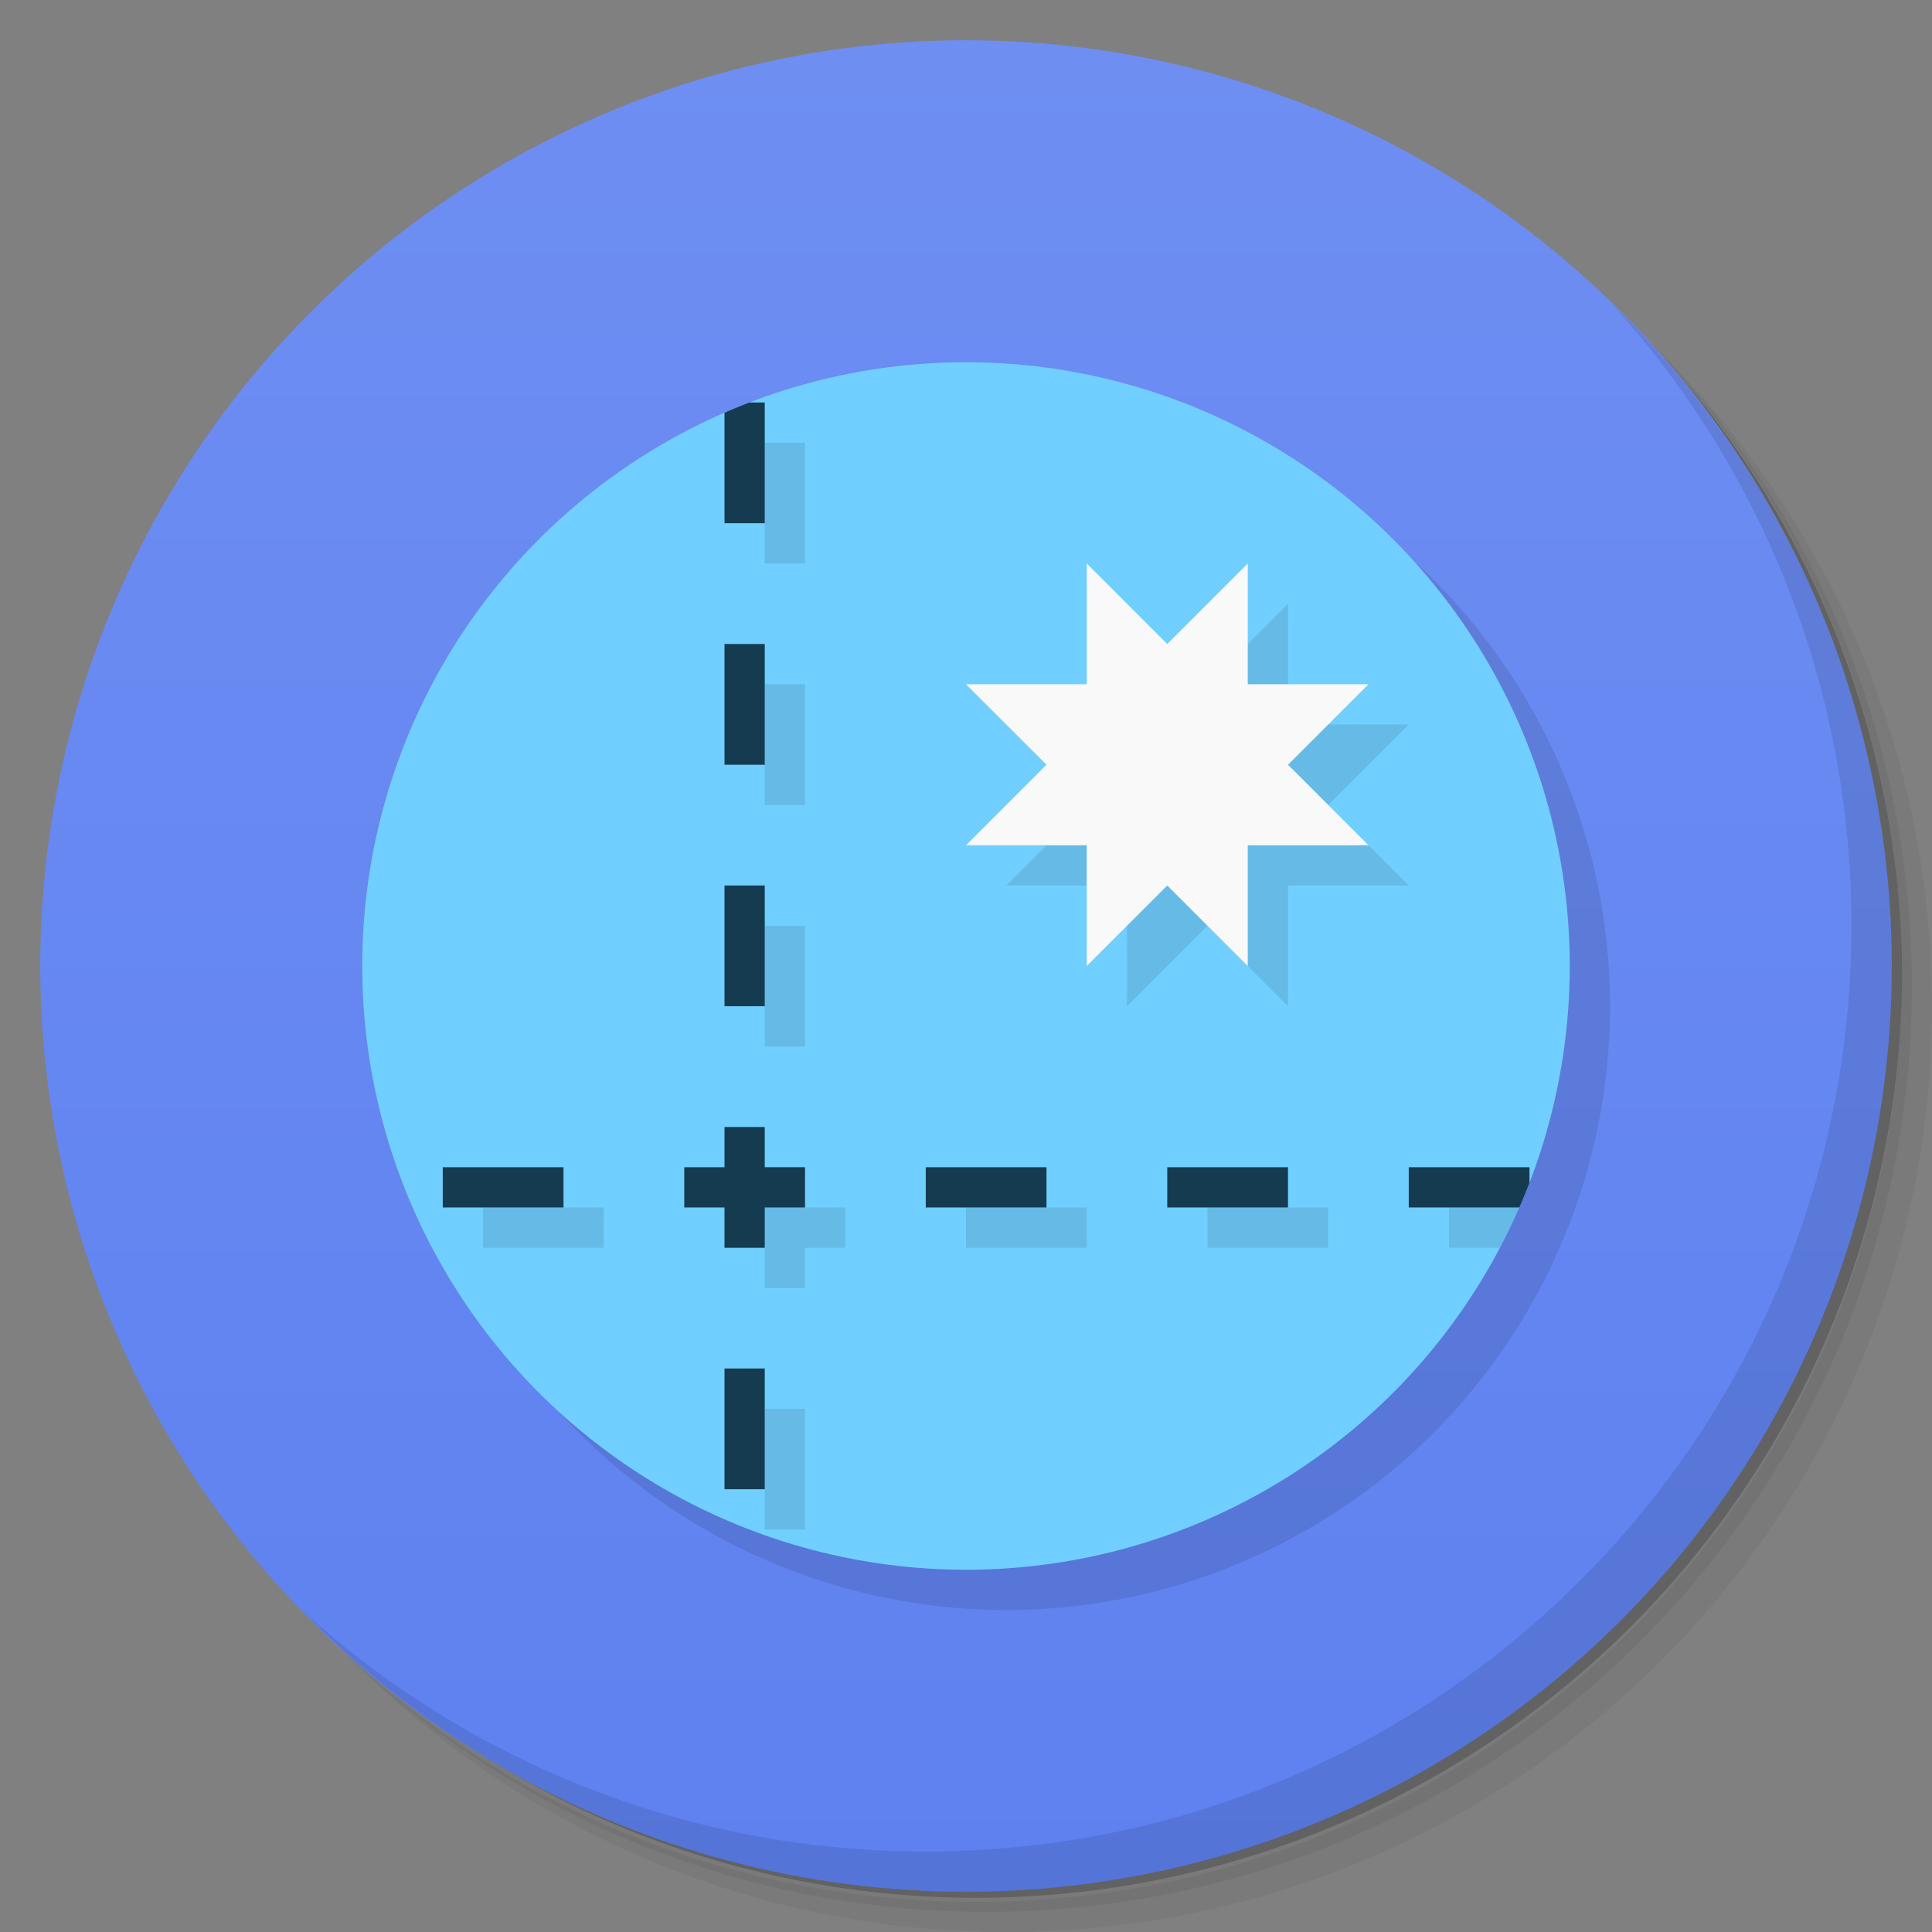 <svg version="1.1" viewBox="0 0 48 48" xmlns="http://www.w3.org/2000/svg">
 <rect x="0" y="0" width="48" height="48" fill="#808080" stroke="none"/>
 <defs>
  <linearGradient id="bg" x2="0" y1="1" y2="47" gradientUnits="userSpaceOnUse">
   <stop style="stop-color:#6e8ef2" offset="0"/>
   <stop style="stop-color:#5e81f0" offset="1"/>
  </linearGradient>
 </defs>
 <path d="m36.31 5c5.859 4.062 9.688 10.831 9.688 18.5 0 12.426-10.07 22.5-22.5 22.5-7.669 0-14.438-3.828-18.5-9.688 1.037 1.822 2.306 3.499 3.781 4.969 4.085 3.712 9.514 5.969 15.469 5.969 12.703 0 23-10.298 23-23 0-5.954-2.256-11.384-5.969-15.469-1.469-1.475-3.147-2.744-4.969-3.781zm4.969 3.781c3.854 4.113 6.219 9.637 6.219 15.719 0 12.703-10.297 23-23 23-6.081 0-11.606-2.364-15.719-6.219 4.16 4.144 9.883 6.719 16.219 6.719 12.703 0 23-10.298 23-23 0-6.335-2.575-12.06-6.719-16.219z" style="opacity:.05"/>
 <path d="m41.28 8.781c3.712 4.085 5.969 9.514 5.969 15.469 0 12.703-10.297 23-23 23-5.954 0-11.384-2.256-15.469-5.969 4.113 3.854 9.637 6.219 15.719 6.219 12.703 0 23-10.298 23-23 0-6.081-2.364-11.606-6.219-15.719z" style="opacity:.1"/>
 <path d="m31.25 2.375c8.615 3.154 14.75 11.417 14.75 21.13 0 12.426-10.07 22.5-22.5 22.5-9.708 0-17.971-6.135-21.12-14.75a23 23 0 0 0 44.875-7 23 23 0 0 0-16-21.875z" style="opacity:.2"/>
 <circle cx="24" cy="24" r="23" style="fill:url(#bg)"/>
 <path d="m40.03 7.531c3.712 4.084 5.969 9.514 5.969 15.469 0 12.703-10.297 23-23 23-5.954 0-11.384-2.256-15.469-5.969 4.178 4.291 10.01 6.969 16.469 6.969 12.703 0 23-10.298 23-23 0-6.462-2.677-12.291-6.969-16.469z" style="opacity:.1"/>
 <circle cx="25" cy="25" r="15" style="opacity:.1;stroke-linejoin:round;stroke-opacity:.459;stroke-width:1.044"/>
 <circle cx="24" cy="24" r="15" style="fill:#70cfff;stroke-linejoin:round;stroke-opacity:.459;stroke-width:1.044"/>
 <path d="m19 11v3h1v-3h-1zm9 4v3h-3l2 2-2 2h3v3l2-2 2 2v-3h3l-2-2 2-2h-3v-3l-2 2-2-2zm-9 2v3h1v-3h-1zm0 6v3h1v-3h-1zm0 6v1h-1v1h1v1h1v-1h1v-1h-1v-1h-1zm-7 1v1h3v-1h-3zm12 0v1h3v-1h-3zm6 0v1h3v-1h-3zm6 0v1h1.266a15 15 0 0 0 0.482-1h-1.748zm-17 5v3h1v-3h-1z" style="opacity:.1;stroke-linejoin:round;stroke-opacity:.459;stroke-width:2"/>
 <path d="m27 14v3h-3l2 2-2 2h3v3l2-2 2 2v-3h3l-2-2 2-2h-3v-3l-2 2z" style="fill:#f9f9f9;stroke-linejoin:round;stroke-opacity:.459;stroke-width:2"/>
 <path d="m18.617 10a15 15 0 0 0-0.617 0.254v2.746h1v-3h-0.383zm-0.617 6v3h1v-3h-1zm0 6v3h1v-3h-1zm0 6v1h-1v1h1v1h1v-1h1v-1h-1v-1h-1zm-7 1v1h3v-1h-3zm12 0v1h3v-1h-3zm6 0v1h3v-1h-3zm6 0v1h2.748a15 15 0 0 0 0.252-0.613v-0.387h-3zm-17 5v3h1v-3h-1z" style="fill:#153b51;stroke-linejoin:round;stroke-opacity:.459;stroke-width:2.567"/>
</svg>
